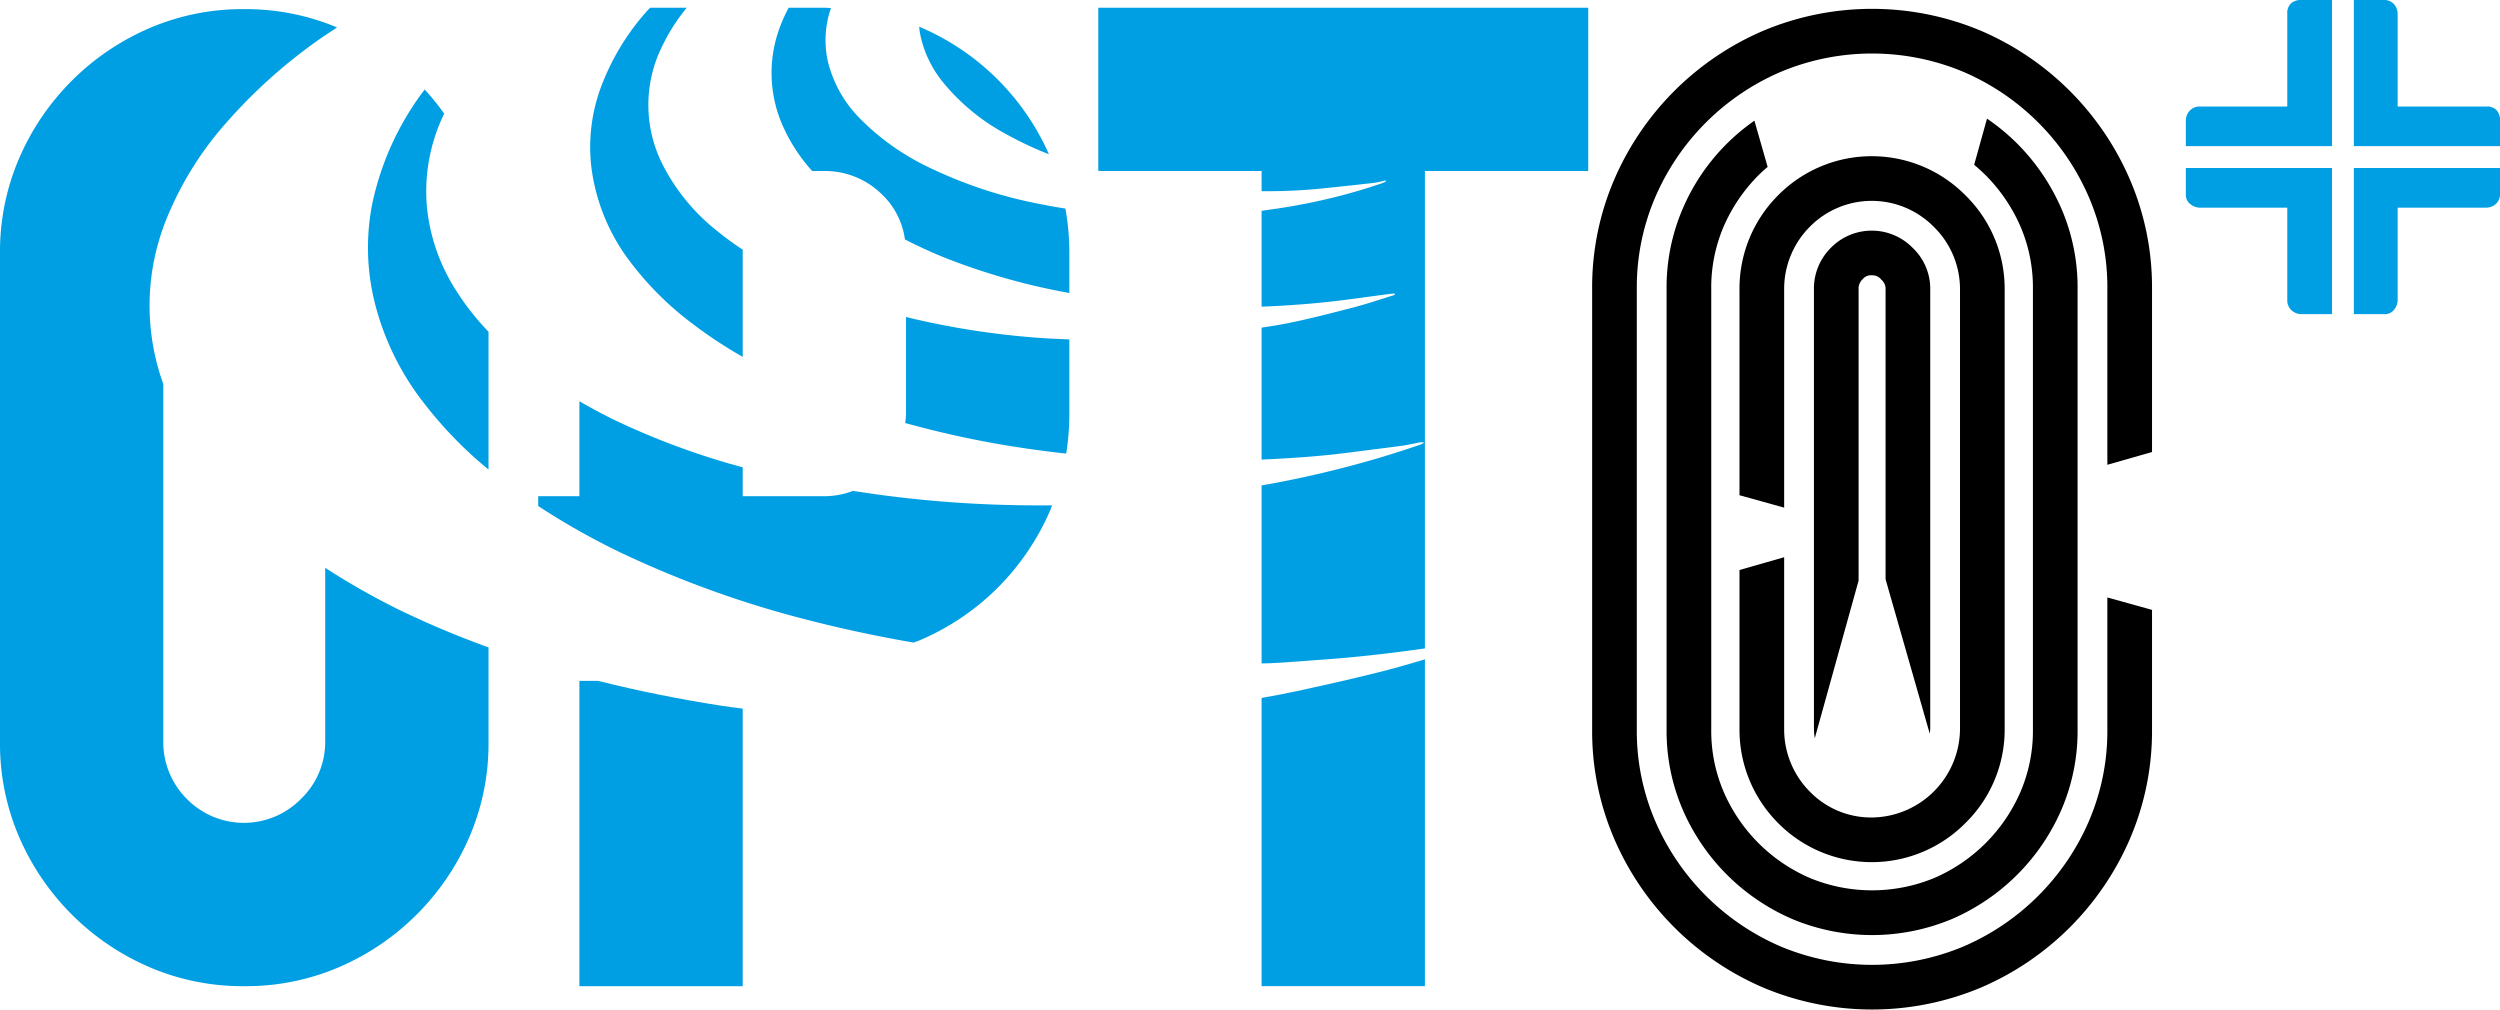 <?xml version="1.0" encoding="UTF-8" standalone="no"?>
<svg
   xmlns:dc="http://purl.org/dc/elements/1.1/"
   xmlns:cc="http://creativecommons.org/ns#"
   xmlns:rdf="http://www.w3.org/1999/02/22-rdf-syntax-ns#"
   xmlns:svg="http://www.w3.org/2000/svg"
   xmlns="http://www.w3.org/2000/svg"
   xmlns:sodipodi="http://sodipodi.sourceforge.net/DTD/sodipodi-0.dtd"
   xmlns:inkscape="http://www.inkscape.org/namespaces/inkscape"
   id="aed41a3e-9a9b-4c8e-8d22-a7de3d04fd44"
   data-name="Layer 1"
   width="371.532"
   height="150.025"
   viewBox="0 0 371.532 150.025"
   version="1.1"
   sodipodi:docname="LogoOptoPlus.svg"
   inkscape:version="0.92.4 (5da689c313, 2019-01-14)"
   inkscape:export-filename="C:\Users\a.tucci\Documents\Visual Studio Code\OptoplusClient\OptoPlusClientUI\Images\LogoOptoPlus.png"
   inkscape:export-xdpi="81.389999"
   inkscape:export-ydpi="81.389999">
  <sodipodi:namedview
     pagecolor="#ffffff"
     bordercolor="#666666"
     borderopacity="1"
     objecttolerance="10"
     gridtolerance="10"
     guidetolerance="10"
     inkscape:pageopacity="0"
     inkscape:pageshadow="2"
     inkscape:window-width="1920"
     inkscape:window-height="1017"
     id="namedview50"
     showgrid="false"
     inkscape:zoom="0.97165232"
     inkscape:cx="125.55932"
     inkscape:cy="75.012398"
     inkscape:window-x="1912"
     inkscape:window-y="-8"
     inkscape:window-maximized="1"
     inkscape:current-layer="aed41a3e-9a9b-4c8e-8d22-a7de3d04fd44" />
  <defs
     id="defs7">
    <style
       id="style2">
      .b467d56a-31b5-4a54-ac29-21284d9f245f {
        fill: none;
      }

      .aa485449-5178-439a-afb4-500bd46ff83a {
        clip-path: url(#a162f785-8aa3-4654-8afb-04b380e99052);
      }

      .b160f0ba-3409-4805-a56d-b13ac1d0454a {
        fill: #009fe3;
      }
    </style>
    <clipPath
       id="a162f785-8aa3-4654-8afb-04b380e99052">
      <rect
         class="b467d56a-31b5-4a54-ac29-21284d9f245f"
         x="-97.699"
         y="-66.72"
         width="566.929"
         height="283.465"
         id="rect4" />
    </clipPath>
  </defs>
  <title
     id="title9">LogoOptoPlus</title>
  <g
     class="aa485449-5178-439a-afb4-500bd46ff83a"
     clip-path="url(#a162f785-8aa3-4654-8afb-04b380e99052)"
     id="g47">
    <path
       class="b160f0ba-3409-4805-a56d-b13ac1d0454a"
       d="M137.934,24.817a36.133,36.133,0,0,1-9.961-7.032,18.232,18.232,0,0,1-4.891-8.447,14.401,14.401,0,0,1,.415-8.14c-.366-.01-.722-.052-1.091-.052h-5.195a22.985,22.985,0,0,0-1.523,3.484,19.346,19.346,0,0,0,.876,14.575,25.145,25.145,0,0,0,4.139,6.212h1.703a12.005,12.005,0,0,1,8.653,3.467,11.269,11.269,0,0,1,3.421,6.7c2.033,1.032,4.105,1.998,6.249,2.843a97.706,97.706,0,0,0,18.189,5.118v-6.1a37.163,37.163,0,0,0-.582-6.449c-1.208-.192-2.415-.4-3.617-.643a66.671,66.671,0,0,1-16.785-5.536"
       id="path11" />
    <path
       class="b160f0ba-3409-4805-a56d-b13ac1d0454a"
       d="M93.919,39.246a46.075,46.075,0,0,0,8.231,8.279,67.949,67.949,0,0,0,8.226,5.513v-15.93c-1.216-.811-2.409-1.658-3.549-2.588a29.786,29.786,0,0,1-8.297-9.957,19.573,19.573,0,0,1-.144-17.645,28.01,28.01,0,0,1,3.675-5.772h-5.453c-.195.22-.405.424-.596.648a35.751,35.751,0,0,0-6.762,11.316,25.62,25.62,0,0,0-1.398,11.468,29.198,29.198,0,0,0,6.067,14.668"
       id="path13" />
    <path
       class="b160f0ba-3409-4805-a56d-b13ac1d0454a"
       d="M158.449,67.411a37.519,37.519,0,0,0,.469-5.695v-11.272c-1.662-.07-3.324-.141-4.984-.271a120.678,120.678,0,0,1-19.286-3.058v14.442a12.625,12.625,0,0,1-.121,1.309q5.726,1.589,11.591,2.712c4.091.782,8.204,1.373,12.331,1.833"
       id="path15" />
    <path
       class="b160f0ba-3409-4805-a56d-b13ac1d0454a"
       d="M136.652,3.993c-.019-.008-.038-.013-.057-.021.045.372.084.742.158,1.12a16.443,16.443,0,0,0,3.191,6.887,31.043,31.043,0,0,0,9.767,8.055,51.725,51.725,0,0,0,6.17,2.888,36.584,36.584,0,0,0-19.229-18.929"
       id="path17" />
    <path
       class="b160f0ba-3409-4805-a56d-b13ac1d0454a"
       d="M148.259,87.358a36.986,36.986,0,0,0,7.809-11.502c.108-.247.18-.505.282-.754q-4.498.042-8.997-.131a174.414,174.414,0,0,1-20.576-2.021,12.245,12.245,0,0,1-4.372.796h-12.029v-4.296a111.357,111.357,0,0,1-18.813-6.919c-1.863-.898-3.675-1.876-5.457-2.9v14.115h-6.12v1.453a106.307,106.307,0,0,0,12.123,6.862,152.319,152.319,0,0,0,28.965,10.331c4.858,1.235,9.757,2.247,14.683,3.105.295-.118.602-.204.895-.33a36.653,36.653,0,0,0,11.607-7.809"
       id="path19" />
    <path
       class="b160f0ba-3409-4805-a56d-b13ac1d0454a"
       d="M107.191,104.88c-6.168-.962-12.276-2.18-18.315-3.697h-2.77v45.375h24.27v-41.248c-1.061-.15-2.125-.264-3.185-.43"
       id="path21" />
    <path
       class="b160f0ba-3409-4805-a56d-b13ac1d0454a"
       d="M349.813,21.719h21.719V17.885a2.113,2.113,0,0,0-.514-1.508,1.921,1.921,0,0,0-1.473-.55h-13.224V2.124a2.201,2.201,0,0,0-.548-1.508,1.921,1.921,0,0,0-1.508-.616h-4.452Z"
       id="path23" />
    <path
       class="b160f0ba-3409-4805-a56d-b13ac1d0454a"
       d="M346.564,21.719V0h-4.59a2.115,2.115,0,0,0-1.506.513,1.918,1.918,0,0,0-.55,1.474v13.84h-12.949a2.016,2.016,0,0,0-1.542.619,2.201,2.201,0,0,0-.583,1.575v3.698Z"
       id="path25" />
    <path
       class="b160f0ba-3409-4805-a56d-b13ac1d0454a"
       d="M346.564,24.968h-21.72v3.836a1.754,1.754,0,0,0,.72,1.576,2.373,2.373,0,0,0,1.268.479h13.086V44.563a2.025,2.025,0,0,0,.617,1.542,2.205,2.205,0,0,0,1.577.582h4.452Z"
       id="path27" />
    <path
       class="b160f0ba-3409-4805-a56d-b13ac1d0454a"
       d="M349.813,24.968V46.687h4.452a1.753,1.753,0,0,0,1.576-.719,2.387,2.387,0,0,0,.48-1.268V30.859h13.087a2.194,2.194,0,0,0,1.508-.547,1.916,1.916,0,0,0,.616-1.508V24.968Z"
       id="path29" />
    <path
       d="M313.18,88.791v19.63a33.893,33.893,0,0,1-2.757,13.647,35.596,35.596,0,0,1-18.566,18.565,35.156,35.156,0,0,1-27.285,0,35.623,35.623,0,0,1-18.567-18.571,33.922,33.922,0,0,1-2.755-13.641V42.916a33.955,33.955,0,0,1,2.755-13.64,35.593,35.593,0,0,1,18.571-18.568,35.151,35.151,0,0,1,27.283,0,35.573,35.573,0,0,1,18.566,18.57,33.886,33.886,0,0,1,2.755,13.638v26.156l6.638-1.898V42.916a40.468,40.468,0,0,0-3.308-16.289,42.202,42.202,0,0,0-22.002-22.004,41.782,41.782,0,0,0-32.583-.002,42.243,42.243,0,0,0-22.005,22.006,40.527,40.527,0,0,0-3.307,16.289v65.505a40.535,40.535,0,0,0,3.305,16.292,42.261,42.261,0,0,0,22.004,22.004,41.771,41.771,0,0,0,32.583,0,42.233,42.233,0,0,0,22.003-21.995,40.544,40.544,0,0,0,3.31-16.301V90.637Z"
       id="path31" />
    <path
       d="M299.782,21.34a31.045,31.045,0,0,0-4.488-3.709l-1.908,6.858q.887.734,1.701,1.546a24.774,24.774,0,0,1,5.197,7.662,22.936,22.936,0,0,1,1.834,9.22v65.504a22.987,22.987,0,0,1-1.834,9.227,24.562,24.562,0,0,1-12.844,12.84,24.205,24.205,0,0,1-18.449.002,24.536,24.536,0,0,1-12.844-12.846,22.968,22.968,0,0,1-1.834-9.223v-65.504a22.994,22.994,0,0,1,1.834-9.224,24.744,24.744,0,0,1,5.191-7.653c.432-.433.893-.836,1.356-1.234l-1.965-6.869a30.583,30.583,0,0,0-10.666,13.107,29.552,29.552,0,0,0-2.387,11.873v65.504a29.557,29.557,0,0,0,2.385,11.873,31.178,31.178,0,0,0,16.281,16.281,30.715,30.715,0,0,0,23.748,0,31.2,31.2,0,0,0,16.278-16.276,29.553,29.553,0,0,0,2.388-11.878v-65.504a29.502,29.502,0,0,0-2.388-11.871,31.376,31.376,0,0,0-6.586-9.706"
       id="path33" />
    <path
       d="M292.075,29.014a19.57,19.57,0,0,0-27.909.097,19.606,19.606,0,0,0-5.654,13.947v30.538l6.637,1.845v-32.383a13.086,13.086,0,0,1,3.771-9.315,12.933,12.933,0,0,1,18.473-.025,12.939,12.939,0,0,1,3.889,9.34v65.221a13.242,13.242,0,0,1-13.065,13.21,12.703,12.703,0,0,1-9.295-3.888,13.108,13.108,0,0,1-3.773-9.322v-25.469l-6.637,1.898v23.571a19.62,19.62,0,0,0,5.659,13.957,19.577,19.577,0,0,0,27.909.087,19.445,19.445,0,0,0,5.84-14.044v-65.221a19.443,19.443,0,0,0-5.845-14.044"
       id="path35" />
    <path
       d="M276.212,86.283V43.059a1.925,1.925,0,0,1,.627-1.59,1.585,1.585,0,0,1,1.378-.556,1.667,1.667,0,0,1,1.37.646,1.789,1.789,0,0,1,.633,1.5V86.08l6.568,22.964c.021-.256.07-.499.07-.765V43.059a8.368,8.368,0,0,0-2.586-6.201,8.506,8.506,0,0,0-12.185-.024,8.519,8.519,0,0,0-2.513,6.225v65.22a9.779,9.779,0,0,0,.126,1.433Z"
       id="path37" />
    <path
       class="b160f0ba-3409-4805-a56d-b13ac1d0454a"
       d="M62.795,59.633a60.364,60.364,0,0,0,9.805,10.149v-20.479a38.346,38.346,0,0,1-5.138-6.647,28.02,28.02,0,0,1-4.008-11.818,26.352,26.352,0,0,1,2.559-13.947,36.931,36.931,0,0,0-2.897-3.587c-.079.108-.166.208-.244.316a42.423,42.423,0,0,0-7.601,16.919,33.799,33.799,0,0,0,.334,14.086,39.917,39.917,0,0,0,7.19,15.008"
       id="path39" />
    <path
       class="b160f0ba-3409-4805-a56d-b13ac1d0454a"
       d="M59.338,90.635a106.305,106.305,0,0,1-11.008-6.251v25.714a11.725,11.725,0,0,1-3.589,8.618,11.891,11.891,0,0,1-16.989,0,11.898,11.898,0,0,1-3.482-8.618V57.075a34.28,34.28,0,0,1,.508-24.622,49.547,49.547,0,0,1,8.868-14.231A77.98,77.98,0,0,1,46.868,6.261c1.053-.768,2.15-1.458,3.226-2.183A35.049,35.049,0,0,0,36.3,1.357a34.995,34.995,0,0,0-14.141,2.849A36.989,36.989,0,0,0,2.848,23.517,35.026,35.026,0,0,0,0,37.657v72.599a35.026,35.026,0,0,0,2.848,14.142,37.01,37.01,0,0,0,19.311,19.31,35.029,35.029,0,0,0,14.141,2.85,35.037,35.037,0,0,0,14.139-2.85,37.01,37.01,0,0,0,19.311-19.31,34.994,34.994,0,0,0,2.85-14.142V96.21a136.246,136.246,0,0,1-13.262-5.574"
       id="path41" />
    <path
       class="b160f0ba-3409-4805-a56d-b13ac1d0454a"
       d="M204.438,100.02c-3.88.961-7.779,1.845-11.687,2.688-1.745.376-3.501.702-5.26,1.012v42.837h24.269v-48.575c-2.423.738-4.861,1.428-7.322,2.038"
       id="path43" />
    <path
       class="b160f0ba-3409-4805-a56d-b13ac1d0454a"
       d="M211.76,1.146h-48.542v24.214c.074.02.149.037.222.057h24.05v2.992a80.833,80.833,0,0,0,8.189-.322c2.775-.272,5.548-.576,8.319-.89.649-.074,1.287-.247,1.93-.375.019.049.037.098.055.147-.25.107-.495.228-.752.317a84.76,84.76,0,0,1-8.714,2.454c-2.984.682-5.995,1.189-9.027,1.582v14.251q4.415-.164,8.818-.597c3.405-.335,6.794-.851,10.189-1.287.253-.032.507-.05.761-.075.011.07.021.14.031.21-2.03.622-4.042,1.314-6.094,1.848-3.339.869-6.684,1.74-10.066,2.411-1.206.239-2.423.423-3.639.608v19.611c4.373-.2,8.737-.487,13.08-1.056,2.595-.34,5.195-.652,7.79-1.003.853-.116,1.695-.319,2.543-.477a1.314,1.314,0,0,1,.774.041c-.223.1-.438.219-.669.297q-6.16,2.119-12.486,3.695c-3.652.908-7.325,1.7-11.032,2.34v26.457c.339-.012.679-.012,1.018-.024,2.643-.107,5.28-.349,7.92-.534,5.134-.36,10.24-.952,15.332-1.672v-70.949h24.271V1.146Z"
       id="path45" />
  </g>
</svg>
